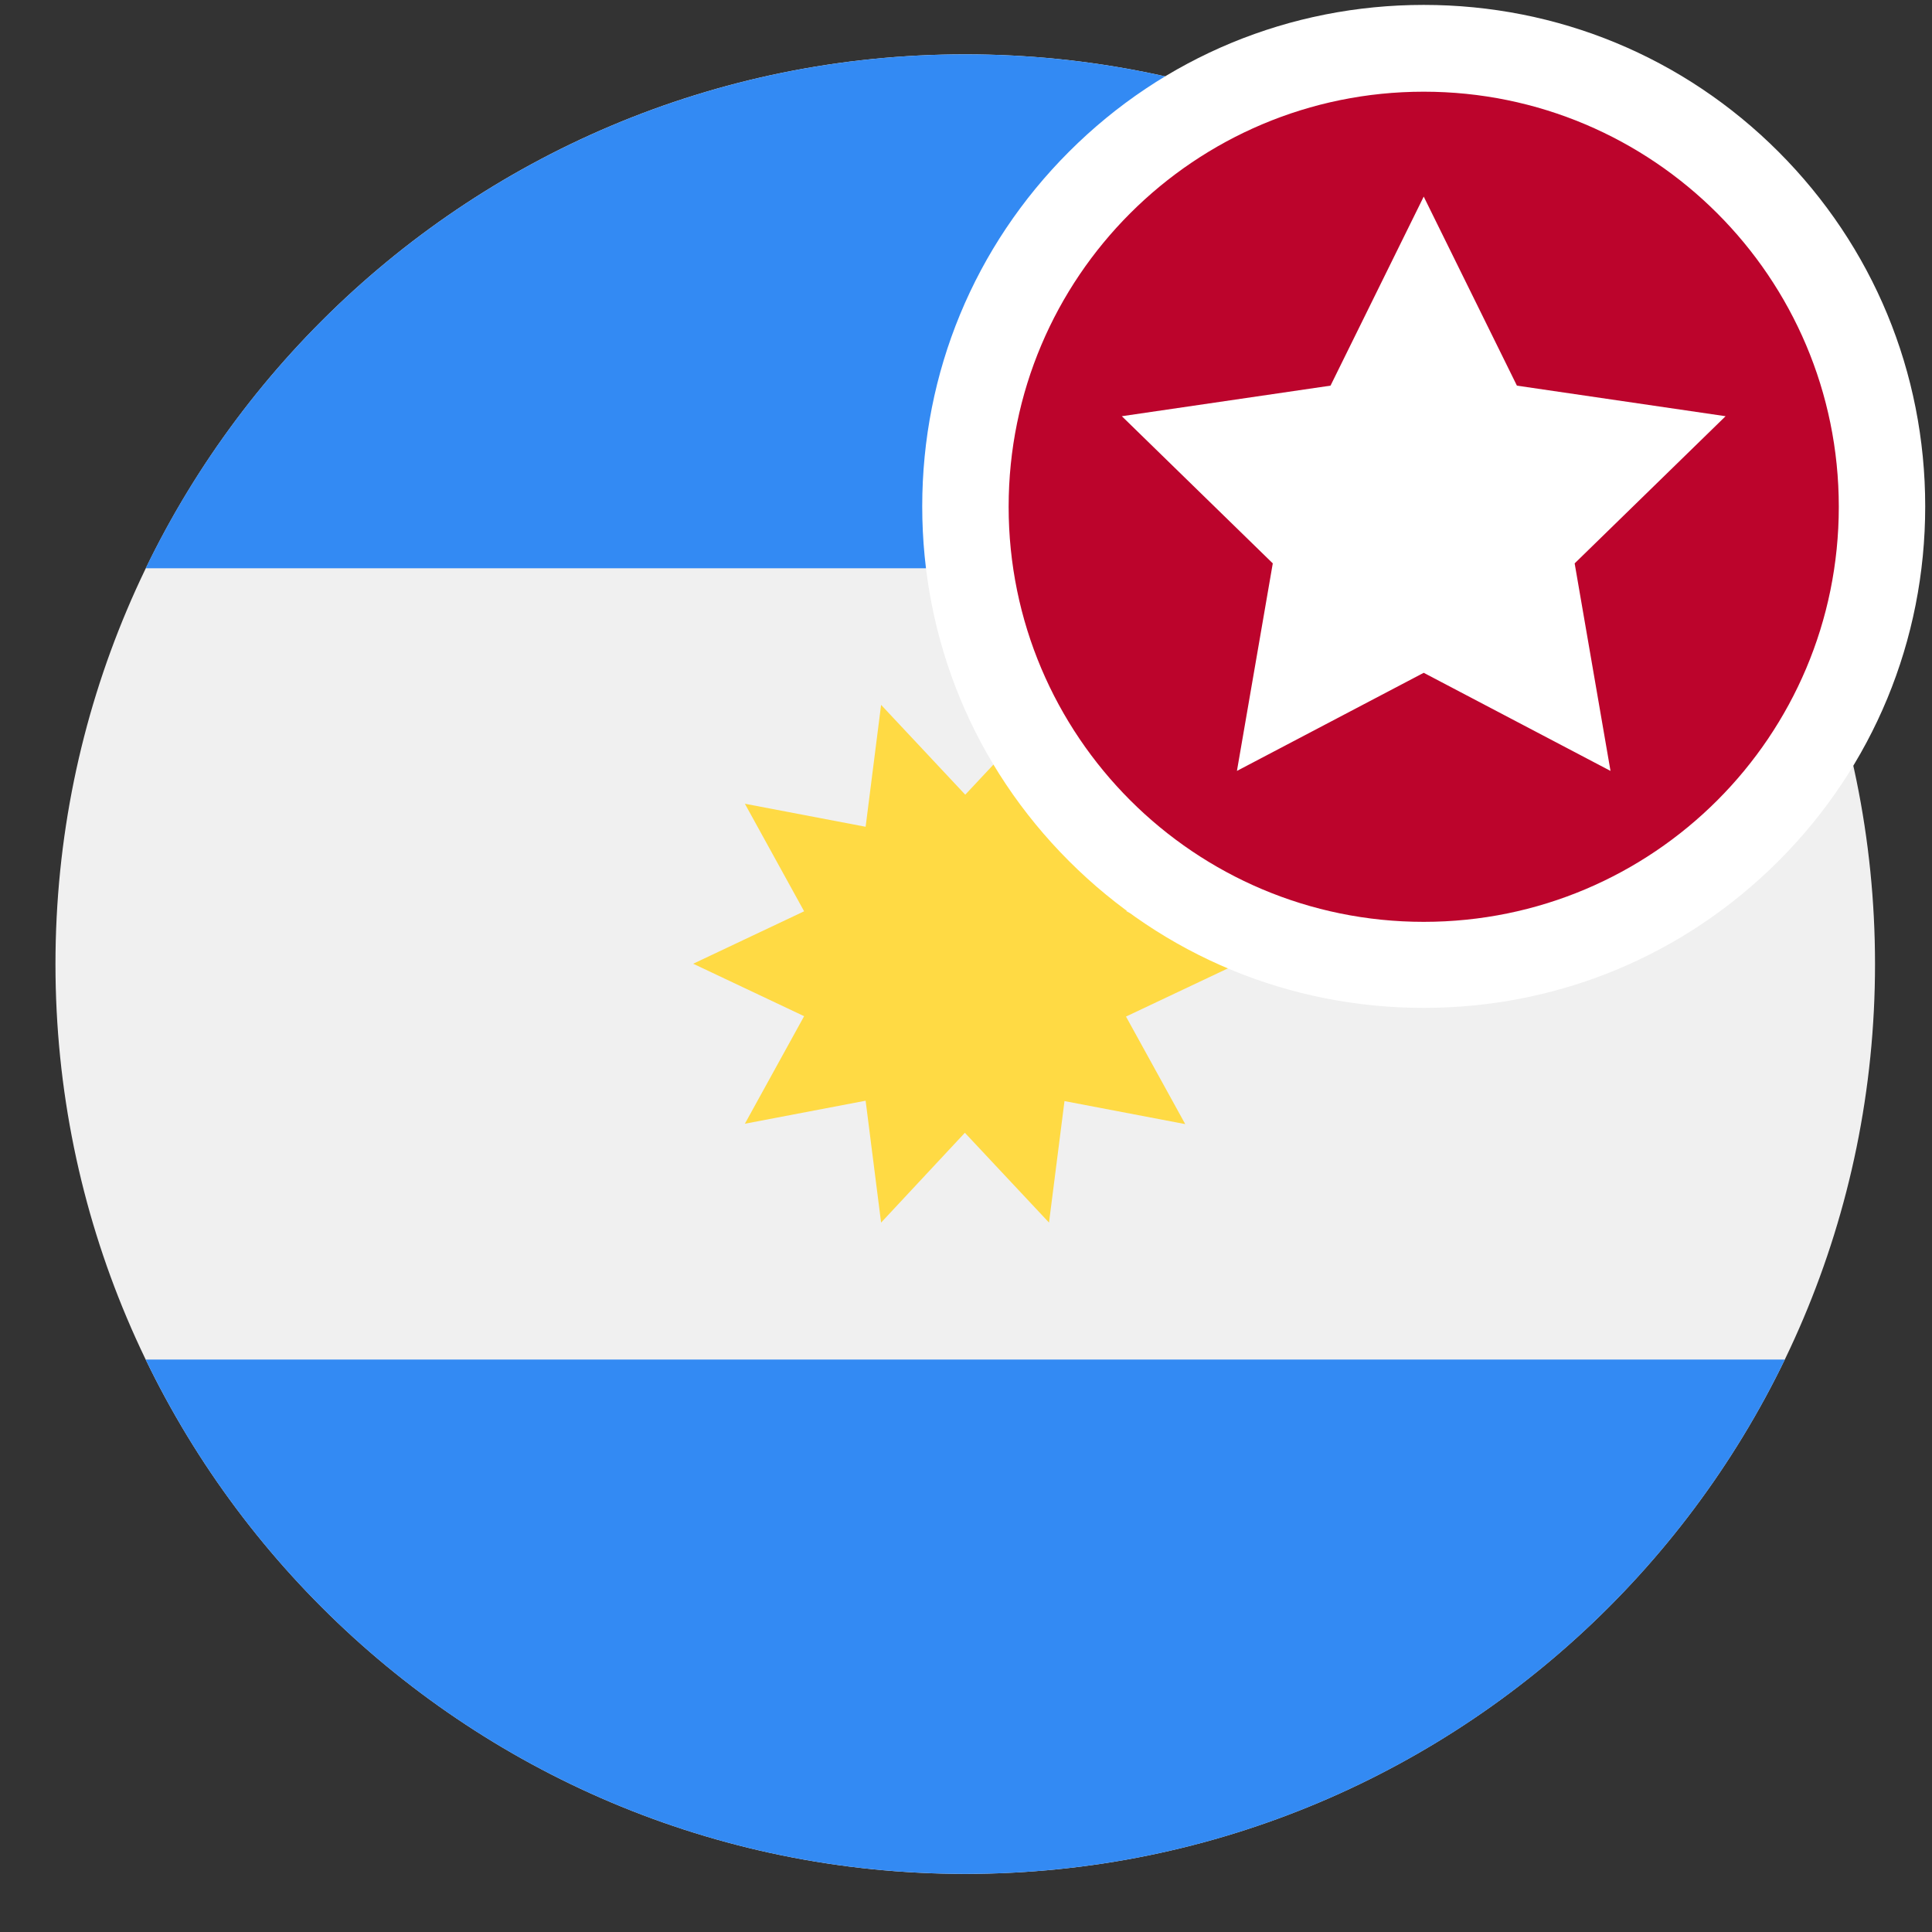 <?xml version="1.0" encoding="utf-8"?>
<!-- Generator: Adobe Illustrator 22.1.0, SVG Export Plug-In . SVG Version: 6.00 Build 0)  -->
<svg version="1.1" id="Capa_1" xmlns="http://www.w3.org/2000/svg" xmlns:xlink="http://www.w3.org/1999/xlink" x="0px" y="0px"
	 viewBox="0 0 512 512" enable-background="new 0 0 512 512" xml:space="preserve">
<rect x="0" y="0" width="512" height="512" fill="#333333" stroke="none"/>
<g>
	<path fill="#F0F0F0" d="M496.9,255.5c0,133.2-108,241.1-241.1,241.1c-133.2,0-241.1-108-241.1-241.1
		c0-133.2,107.9-241.1,241.1-241.1C388.9,14.4,496.9,122.3,496.9,255.5L496.9,255.5z M496.9,255.5"/>
	<path fill="#338AF3" d="M255.8,14.4C160.2,14.4,77.6,70,38.6,150.6H473C434,70,351.4,14.4,255.8,14.4L255.8,14.4z M255.8,14.4"/>
	<path fill="#338AF3" d="M255.8,496.6c95.6,0,178.2-55.6,217.2-136.3H38.6C77.6,441,160.2,496.6,255.8,496.6L255.8,496.6z
		 M255.8,496.6"/>
	<path fill="#FFDA44" d="M327.8,255.5l-29.4,13.9l15.7,28.5l-32-6.1L278,324l-22.3-23.8L233.5,324l-4.1-32.3l-32,6.1l15.7-28.5
		l-29.4-13.9l29.4-13.9l-15.7-28.5l32,6.1l4.1-32.3l22.3,23.8l22.3-23.8l4.1,32.3l32-6.1l-15.7,28.5L327.8,255.5z M327.8,255.5"/>
</g>
<g>
	<g>
		
			<ellipse transform="matrix(0.707 -0.707 0.707 0.707 15.593 306.114)" fill="#BC042C" cx="377.3" cy="134.2" rx="121.5" ry="121.5"/>
		<path fill="#FFFFFF" d="M377.3,24.3c60.7,0,110,49.2,110,110s-49.2,110-110,110c-60.7,0-110-49.2-110-110S316.6,24.3,377.3,24.3
			 M377.3,1.3c-35.5,0-68.9,13.8-94,38.9c-25.1,25.1-38.9,58.5-38.9,94c0,35.5,13.8,68.9,38.9,94c25.1,25.1,58.5,38.9,94,38.9
			s68.9-13.8,94-38.9c25.1-25.1,38.9-58.5,38.9-94c0-35.5-13.8-68.9-38.9-94C446.2,15.1,412.8,1.3,377.3,1.3L377.3,1.3z"/>
	</g>
	<g>
		<polygon fill="#FFFFFF" points="377.3,52.1 402,102.2 457.3,110.3 417.3,149.3 426.8,204.3 377.3,178.3 327.8,204.3 337.3,149.3 
			297.3,110.3 352.6,102.2 		"/>
	</g>
</g>
</svg>

